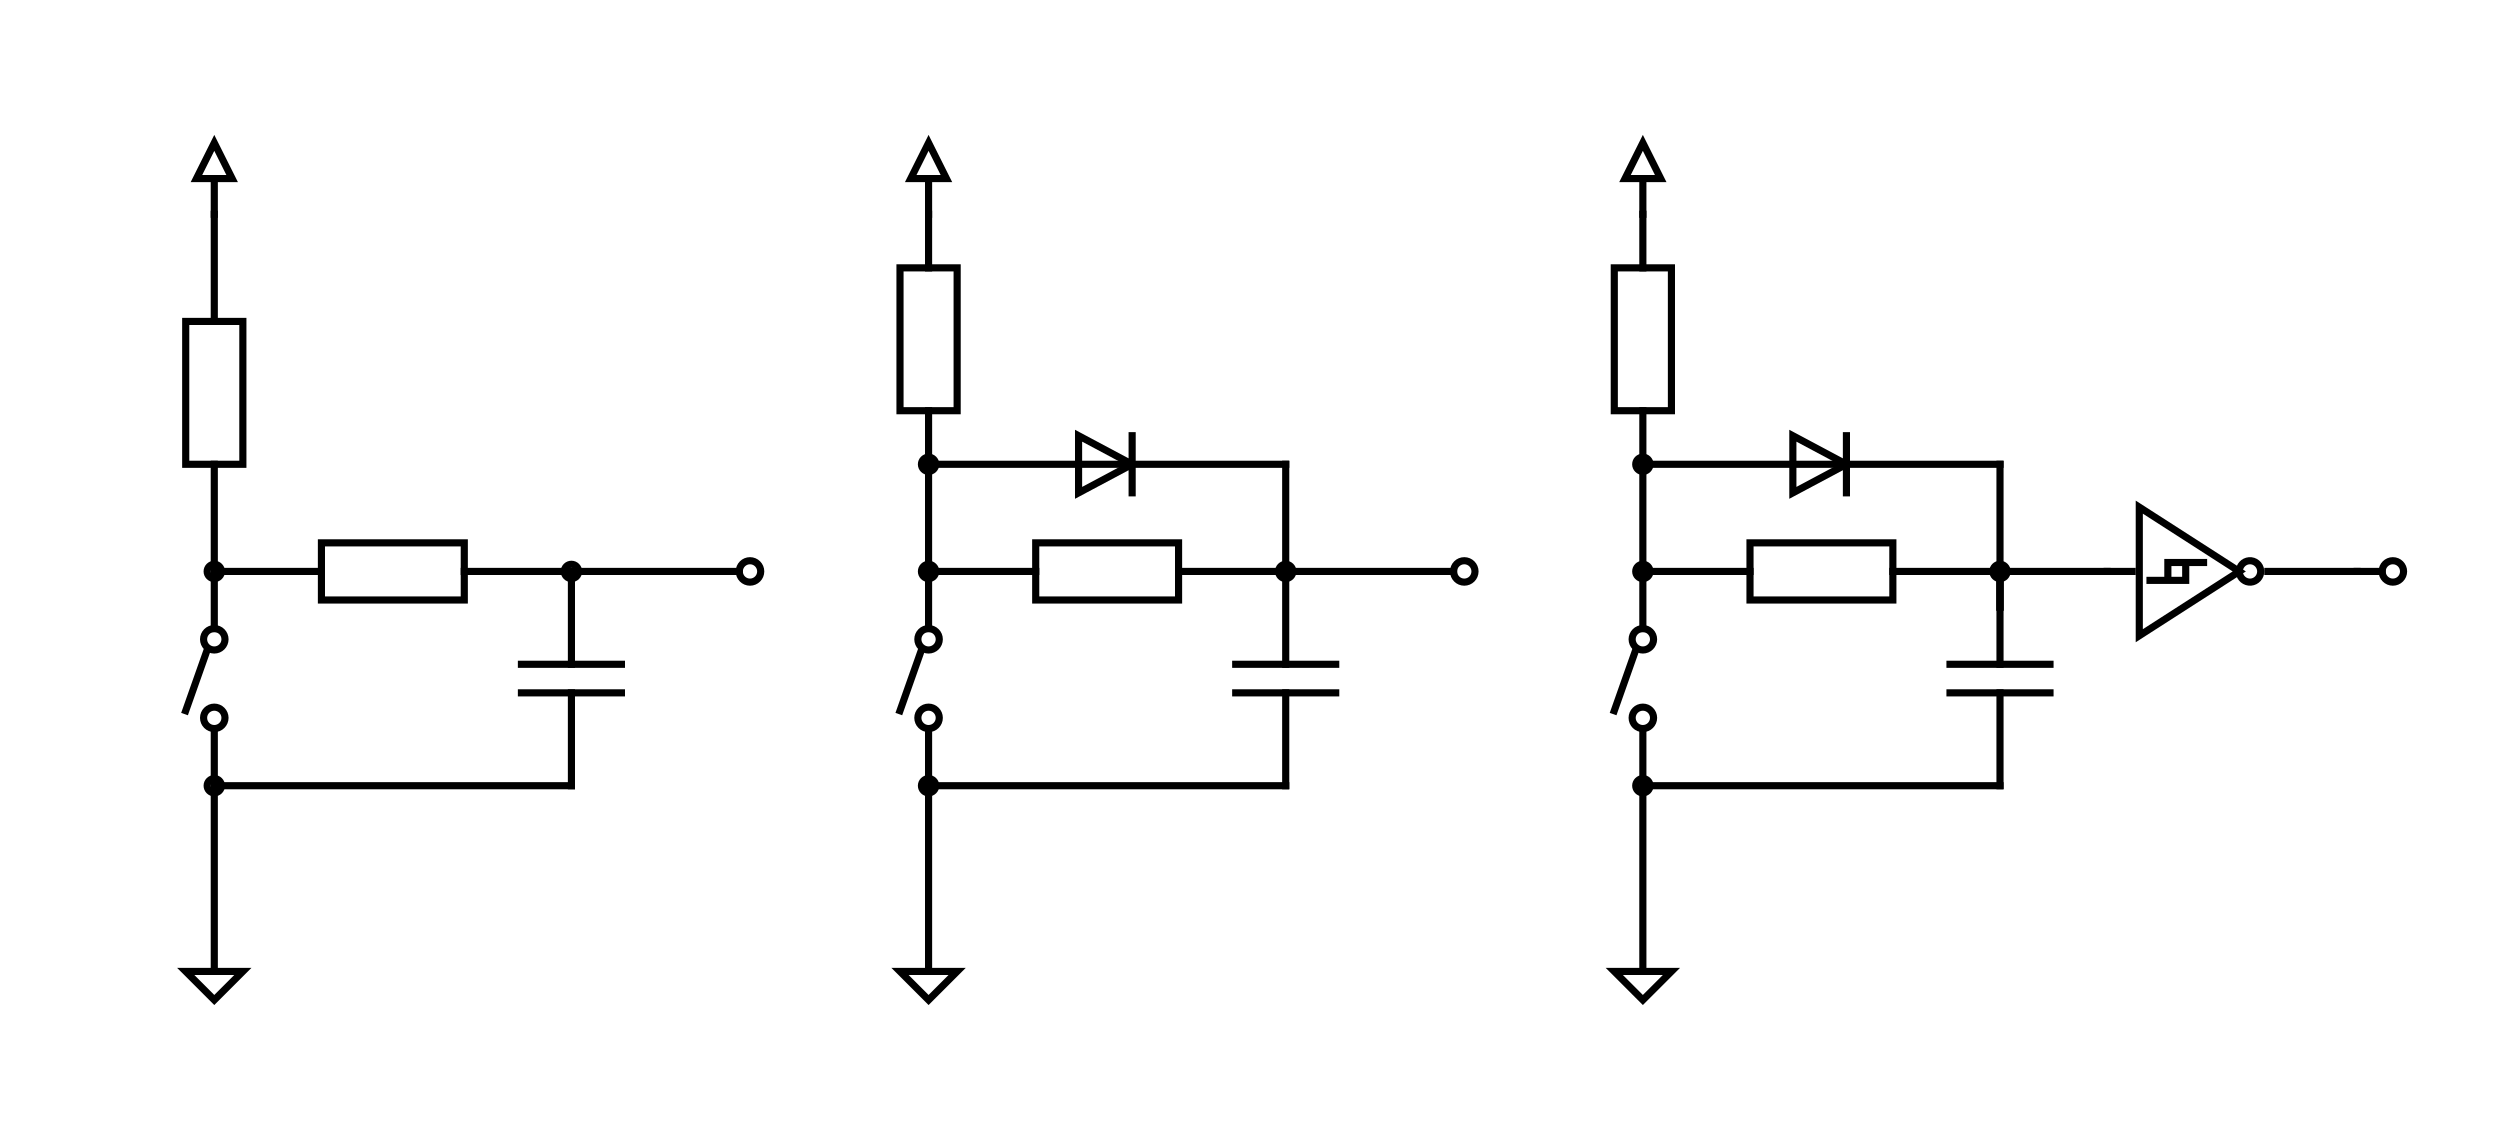 <?xml version="1.0" encoding="UTF-8" standalone="no"?>
<!DOCTYPE svg PUBLIC "-//W3C//DTD SVG 1.1//EN" "http://www.w3.org/Graphics/SVG/1.1/DTD/svg11.dtd">
<svg width="100%" height="100%" viewBox="0 0 700 320" version="1.1" xmlns="http://www.w3.org/2000/svg" style="stroke:black;stroke-width:2px;fill:none;stroke-linecap:square;">
<path d="M560,160L590,160"/>
<path d="M560,160L560,170"/>
<path d="M560,160L560,170"/>
<path d="M590,160L597,160"/>
<path d="M599,160L599,178L627,160L599,142L599,160M602,162.5L612,162.5L612,157.5M617,157.5L607,157.5L607,162.5M627,160C627,158.453 628.197,157.146 629.739,157.011C631.378,156.868 632.845,158.099 632.989,159.739C632.996,159.825 633,159.913 633,160C633,161.547 631.803,162.854 630.261,162.989C628.622,163.132 627.155,161.901 627.011,160.261C627.004,160.175 627,160.087 627,160"/>
<path d="M635,160L660,160"/>
<path d="M560,130L560,160"/>
<path d="M460,130L460,160"/>
<path d="M460,130L560,130"/>
<path d="M517,122L517,138M517,130L502,138L502,122L517,130"/>
<path d="M460,220L560,220"/>
<path d="M560,160L560,186"/>
<path d="M560,194L560,220"/>
<path d="M546,186L574,186"/>
<path d="M546,194L574,194"/>
<path d="M460,160L490,160"/>
<path d="M530,160L560,160"/>
<rect x="490" y="152" width="40" height="16" style="stroke-linecap:butt;"/>
<path d="M460,60L460,75"/>
<path d="M460,115L460,130"/>
<rect x="452" y="75" width="16" height="40" style="stroke-linecap:butt;"/>
<path d="M660,160L667,160"/>
<circle cx="670" cy="160" r="3" style="stroke-linecap:butt;"/>
<path d="M460,160L460,176"/>
<path d="M460,204L460,220"/>
<circle cx="460" cy="179" r="3" style="stroke-linecap:butt;"/>
<circle cx="460" cy="201" r="3" style="stroke-linecap:butt;"/>
<path d="M458,182L452,199"/>
<path d="M455,50L465,50L460,40L455,50Z"/>
<path d="M460,50L460,60"/>
<path d="M460,220L460,272"/>
<path d="M452,272L468,272L460,280L452,272Z"/>
<path d="M360,130L360,160"/>
<path d="M260,130L260,160"/>
<path d="M260,130L360,130"/>
<path d="M317,122L317,138M317,130L302,138L302,122L317,130"/>
<path d="M260,220L360,220"/>
<path d="M360,160L360,186"/>
<path d="M360,194L360,220"/>
<path d="M346,186L374,186"/>
<path d="M346,194L374,194"/>
<path d="M260,160L290,160"/>
<path d="M330,160L360,160"/>
<rect x="290" y="152" width="40" height="16" style="stroke-linecap:butt;"/>
<path d="M260,60L260,75"/>
<path d="M260,115L260,130"/>
<rect x="252" y="75" width="16" height="40" style="stroke-linecap:butt;"/>
<path d="M360,160L407,160"/>
<circle cx="410" cy="160" r="3" style="stroke-linecap:butt;"/>
<path d="M260,160L260,176"/>
<path d="M260,204L260,220"/>
<circle cx="260" cy="179" r="3" style="stroke-linecap:butt;"/>
<circle cx="260" cy="201" r="3" style="stroke-linecap:butt;"/>
<path d="M258,182L252,199"/>
<path d="M255,50L265,50L260,40L255,50Z"/>
<path d="M260,50L260,60"/>
<path d="M260,220L260,272"/>
<path d="M252,272L268,272L260,280L252,272Z"/>
<path d="M60,220L160,220"/>
<path d="M160,160L160,186"/>
<path d="M160,194L160,220"/>
<path d="M146,186L174,186"/>
<path d="M146,194L174,194"/>
<path d="M60,160L90,160"/>
<path d="M130,160L160,160"/>
<rect x="90" y="152" width="40" height="16" style="stroke-linecap:butt;"/>
<path d="M60,60L60,90"/>
<path d="M60,130L60,160"/>
<rect x="52" y="90" width="16" height="40" style="stroke-linecap:butt;"/>
<path d="M160,160L207,160"/>
<circle cx="210" cy="160" r="3" style="stroke-linecap:butt;"/>
<path d="M60,160L60,176"/>
<path d="M60,204L60,220"/>
<circle cx="60" cy="179" r="3" style="stroke-linecap:butt;"/>
<circle cx="60" cy="201" r="3" style="stroke-linecap:butt;"/>
<path d="M58,182L52,199"/>
<path d="M55,50L65,50L60,40L55,50Z"/>
<path d="M60,50L60,60"/>
<path d="M60,220L60,272"/>
<path d="M52,272L68,272L60,280L52,272Z"/>
<circle cx="560" cy="160" r="2" style="stroke-linecap:butt;"/>
<circle cx="460" cy="130" r="2" style="stroke-linecap:butt;"/>
<circle cx="460" cy="160" r="2" style="stroke-linecap:butt;"/>
<circle cx="460" cy="220" r="2" style="stroke-linecap:butt;"/>
<circle cx="360" cy="160" r="2" style="stroke-linecap:butt;"/>
<circle cx="260" cy="130" r="2" style="stroke-linecap:butt;"/>
<circle cx="260" cy="160" r="2" style="stroke-linecap:butt;"/>
<circle cx="260" cy="220" r="2" style="stroke-linecap:butt;"/>
<circle cx="60" cy="220" r="2" style="stroke-linecap:butt;"/>
<circle cx="160" cy="160" r="2" style="stroke-linecap:butt;"/>
<circle cx="60" cy="160" r="2" style="stroke-linecap:butt;"/>
</svg>
